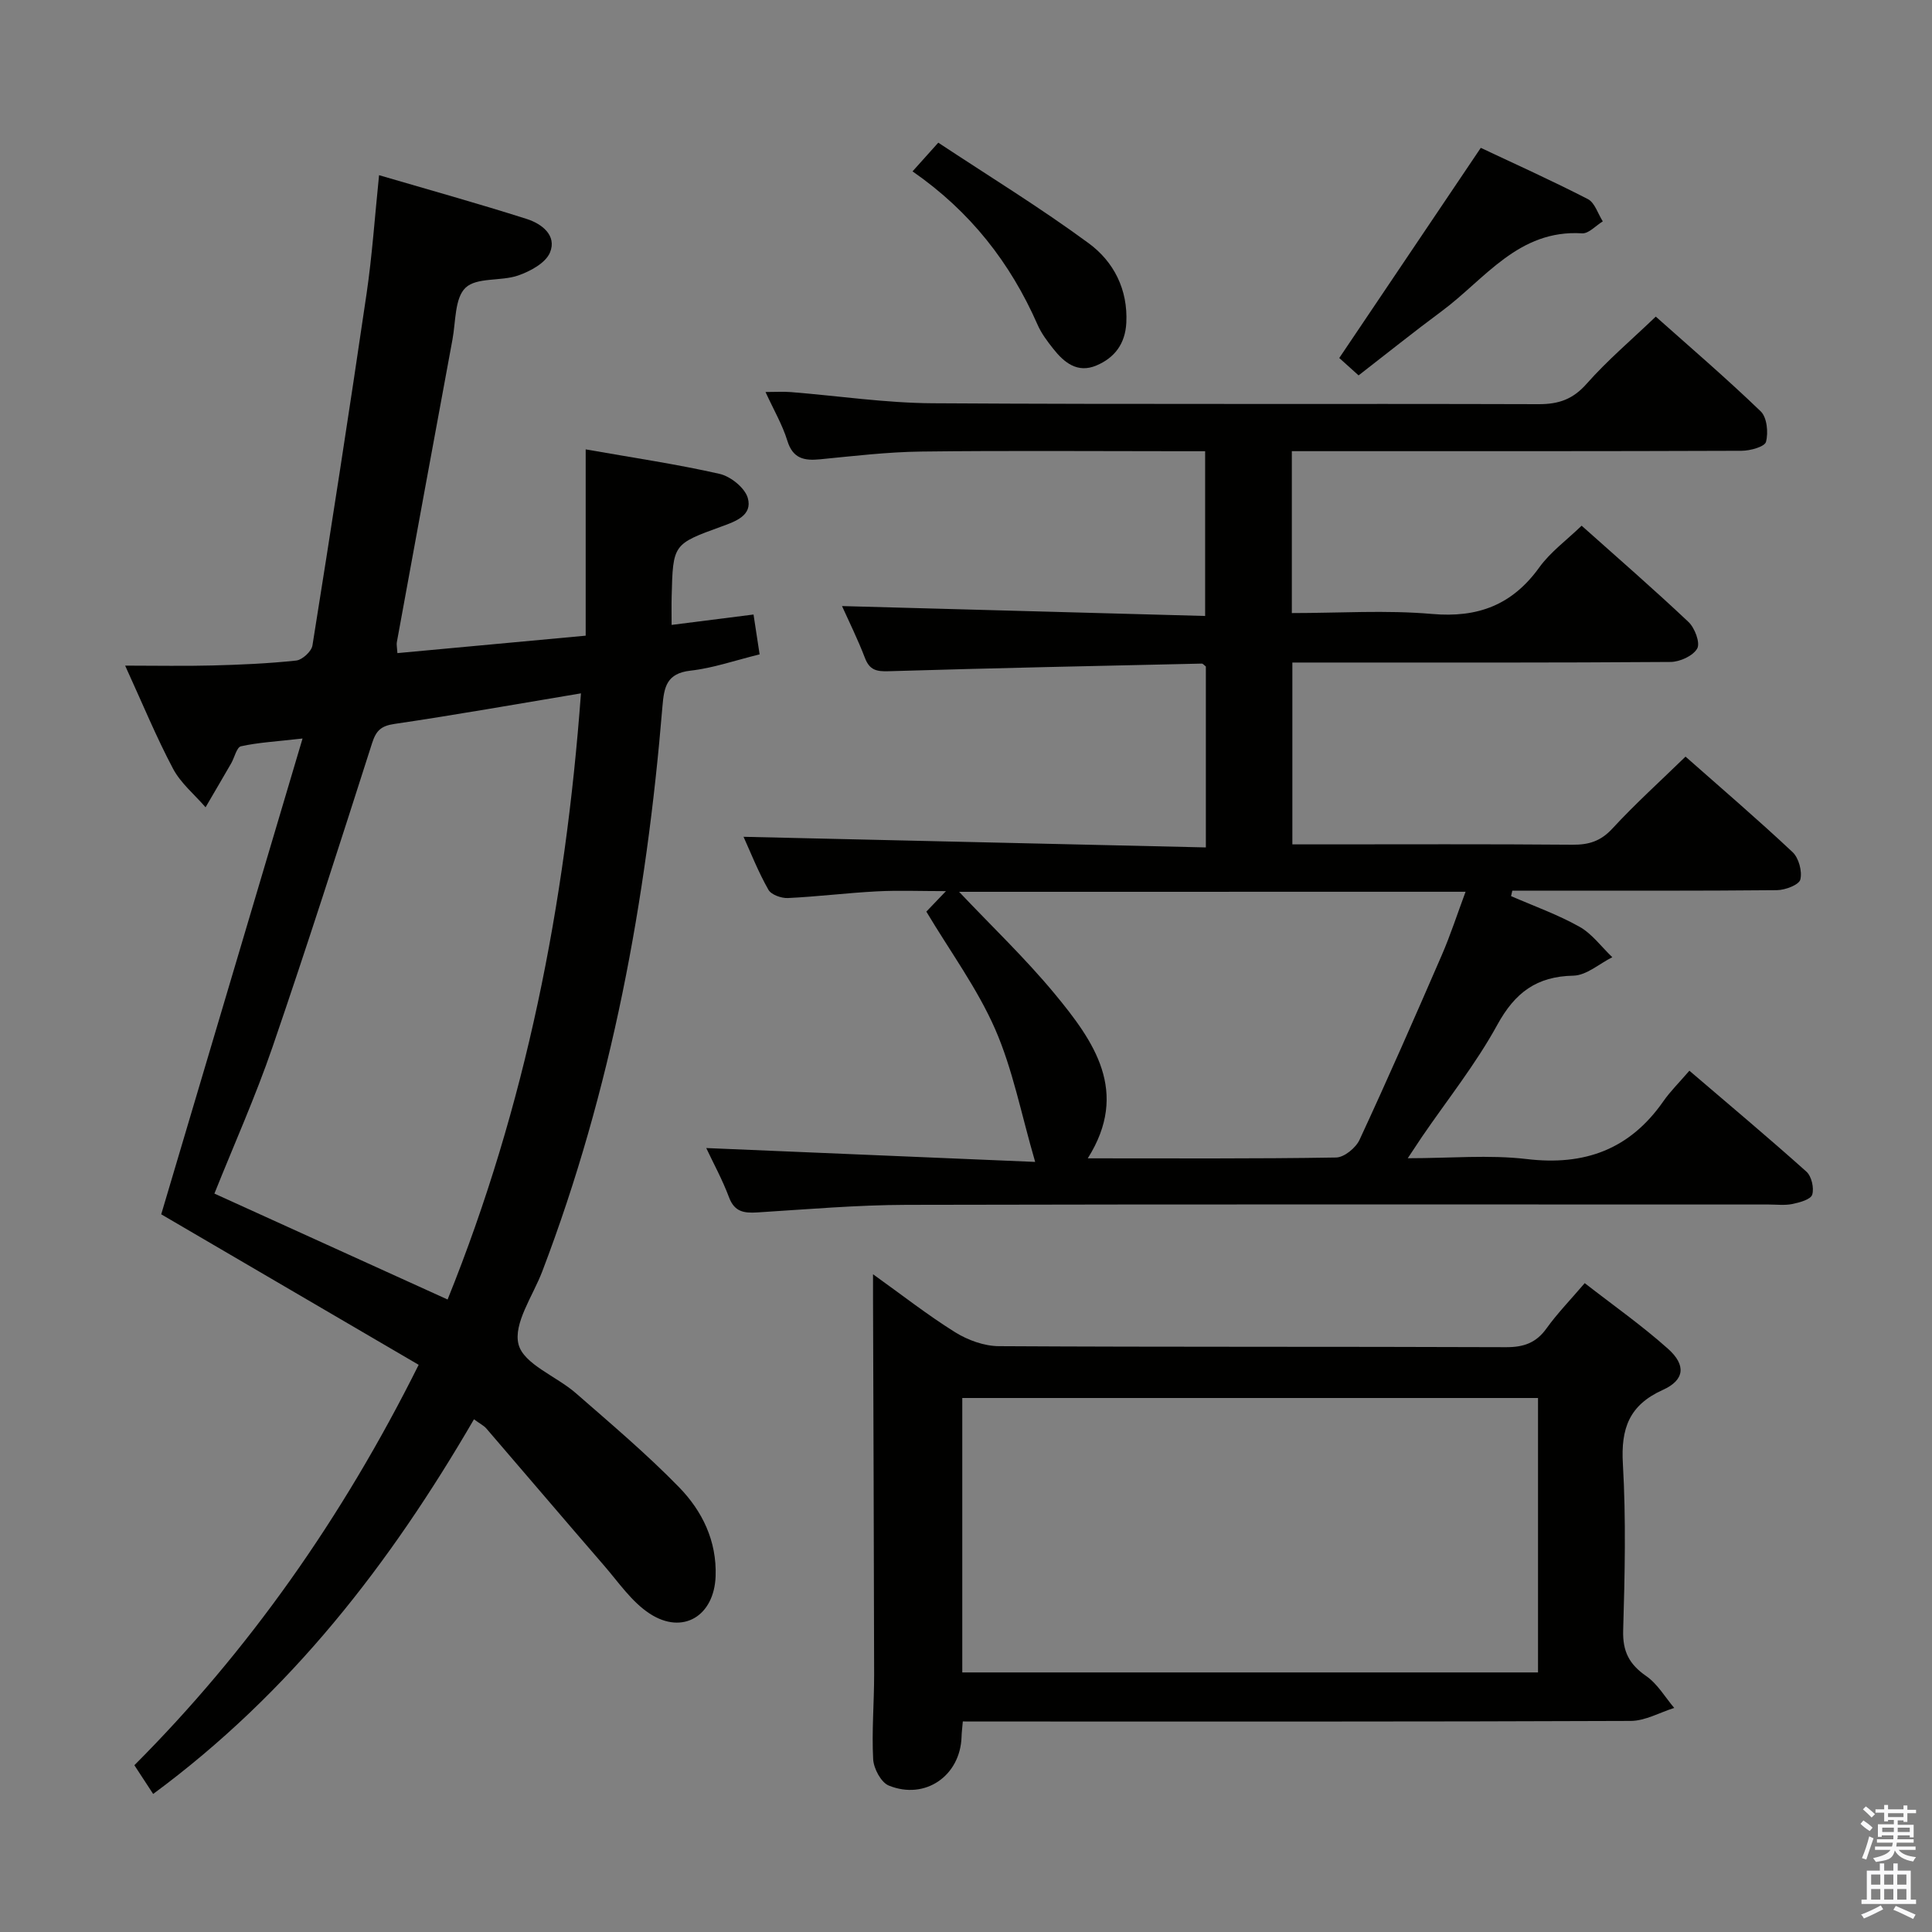 <svg enable-background="new 0 0 400 400" viewBox="0 0 400 400" xmlns="http://www.w3.org/2000/svg"><rect x="0" y="0" width="400" height="400" fill="#808080" stroke="none"/><path d="m385.2 377.6.6-.7c.6.4 1.3.9 1.9 1.5l-.6.7c-.8-.5-1.4-1-1.9-1.5zm.3 7.1c.6-1.4 1.1-2.9 1.5-4.5.3.1.6.3.9.4-.5 1.4-1 2.9-1.5 4.4zm.2-10.1.6-.6c.7.5 1.3 1.1 1.9 1.6l-.7.7c-.6-.6-1.2-1.2-1.8-1.7zm8.4-.8h.8v.9h1.8v.7h-1.8v1.8h-.8v-.3h-1.2v.9h3.3v2.6h-.8v-.4h-2.5c0 .3 0 .6-.1.8h3.4v.7h-3.5c0 .3-.1.6-.1.8h4v.7h-3.5c.7.9 1.9 1.3 3.6 1.5-.2.2-.4.5-.6.9-1.9-.3-3.2-1.1-3.8-2.3-.5 2.1-1.8 2-3.9 2.4-.2-.3-.4-.5-.6-.8 1.9-.4 3.1-.9 3.6-1.7h-3.2v-.7h3.5c.1-.2.1-.5.2-.8h-3.3v-.7h3.4c0-.2 0-.5 0-.8h-2.4v.3h-.8v-2.6h3.3v-.9h-1.2v.3h-.8v-1.8h-1.8v-.7h1.8v-.9h.8v.9h3.2zm-4.4 5.5h2.4c0-.3 0-.6 0-.9h-2.4zm1.2-3.1h3.2v-.8h-3.2zm4.4 2.2h-2.4v.9h2.5v-.9z" fill="#fafafb"/><path d="m389.2 385.8h.9v1.5h1.9v-1.5h.9v1.5h2.7v6h1.1v.9h-11.3v-.9h1.1v-6h2.7zm.2 8.7.5.8c-1.2.6-2.5 1.3-4 1.9-.2-.3-.3-.6-.6-.8 1.6-.6 3-1.3 4.1-1.9zm-2-4.3h1.9v-2.1h-1.9zm0 3.1h1.9v-2.2h-1.9zm2.7-3.1h1.9v-2.1h-1.9zm0 3.1h1.9v-2.2h-1.9zm2.4 1.3c1.4.6 2.7 1.2 4.1 1.8l-.5.9c-1.5-.7-2.8-1.4-4.1-1.9zm2.2-6.5h-1.9v2.1h1.9zm-1.9 5.2h1.9v-2.2h-1.9z" fill="#fafafb"/><g fill="#010100"><path d="m153.94 173.25c32.07.74 63.75 1.47 95.72 2.2 0-13.31 0-25.41 0-37.46-.33-.24-.6-.61-.85-.6-21.62.48-43.23.93-64.84 1.58-2.51.08-3.93-.24-4.89-2.74-1.48-3.87-3.33-7.59-4.75-10.75 24.81.68 49.77 1.36 75.18 2.05 0-11.67 0-22.55 0-34.11-1.76 0-3.54 0-5.32 0-17.83 0-35.67-.15-53.5.07-6.96.09-13.92.92-20.87 1.6-3.33.33-5.67-.12-6.82-3.87-1.01-3.28-2.79-6.31-4.51-10.06 2.18 0 3.74-.11 5.29.02 9.76.78 19.52 2.25 29.29 2.31 41.83.26 83.66.06 125.49.19 4.16.01 7.1-1.01 9.94-4.23 4.28-4.84 9.26-9.06 14.31-13.9 7.06 6.29 14.6 12.75 21.73 19.62 1.3 1.25 1.6 4.39 1.09 6.31-.27 1.02-3.28 1.85-5.06 1.85-29 .11-58 .08-86.99.08-1.95 0-3.9 0-6.12 0v33.52c9.81 0 19.47-.65 29 .18 9.53.84 16.63-1.86 22.23-9.63 2.29-3.18 5.62-5.6 8.77-8.64 7.38 6.59 14.9 13.11 22.13 19.94 1.3 1.23 2.46 4.32 1.8 5.49-.86 1.52-3.59 2.77-5.53 2.78-24.16.18-48.33.12-72.49.12-1.81 0-3.61 0-5.8 0v37.65h5.51c17.5 0 35-.08 52.5.07 3.4.03 5.86-.75 8.26-3.36 4.73-5.12 9.92-9.81 15.13-14.88 7.3 6.45 14.88 12.94 22.16 19.77 1.29 1.21 2.03 3.98 1.61 5.68-.28 1.1-3.13 2.18-4.83 2.2-16.5.16-33 .1-49.5.1-1.77 0-3.54 0-5.3 0-.09.38-.17.76-.26 1.13 4.74 2.07 9.67 3.82 14.16 6.34 2.62 1.47 4.55 4.17 6.8 6.31-2.68 1.34-5.34 3.76-8.05 3.82-7.64.15-12.1 3.51-15.76 10.18-4.45 8.13-10.33 15.49-15.59 23.18-.8 1.18-1.58 2.38-2.95 4.44 8.83 0 16.83-.75 24.63.17 12.01 1.43 21.34-2 28.28-11.95 1.42-2.04 3.22-3.81 5.4-6.34 8.5 7.27 16.47 13.95 24.22 20.89 1.07.95 1.63 3.39 1.21 4.77-.3.99-2.58 1.62-4.08 1.93-1.6.33-3.32.11-4.98.11-59.5 0-118.99-.07-178.49.07-10.29.03-20.58.93-30.86 1.57-2.74.17-4.72-.1-5.85-3.12-1.38-3.68-3.29-7.17-4.72-10.21 22.61.95 45.14 1.9 68.1 2.87-2.89-9.91-4.63-19.13-8.29-27.5-3.69-8.43-9.29-16.03-14.24-24.32.84-.88 1.95-2.04 4.06-4.24-5.44 0-9.9-.19-14.35.05-6.14.32-12.25 1.09-18.38 1.38-1.36.06-3.46-.69-4.03-1.72-2.11-3.71-3.68-7.72-5.15-10.96zm44.63 11.39c6.65 7.04 13.65 13.7 19.77 21.09 8.15 9.86 15.58 20.29 6.87 34.09 17.47 0 34.45.11 51.42-.17 1.68-.03 4.08-2 4.85-3.67 5.87-12.65 11.47-25.42 17.02-38.22 1.8-4.15 3.2-8.48 4.93-13.13-35.59.01-70.33.01-104.86.01z"/><path d="m98.13 293.85c-17.39 29.92-37.91 56.53-66.42 77.57-1.12-1.71-2.38-3.64-3.89-5.95 23.46-23.5 42.98-51.03 58.86-82.9-17.85-10.44-35.56-20.79-53.3-31.16 9.53-32.07 19.19-64.59 29.26-98.51-5.5.63-9.19.82-12.75 1.61-.89.2-1.33 2.32-2.02 3.52-1.75 3.04-3.54 6.07-5.31 9.11-2.29-2.65-5.15-4.99-6.74-8-3.48-6.57-6.32-13.48-9.91-21.33 6.56 0 12.28.12 17.99-.03 5.82-.15 11.64-.4 17.42-1.02 1.26-.14 3.18-1.89 3.37-3.13 3.88-24.26 7.64-48.55 11.21-72.86 1.15-7.86 1.69-15.8 2.58-24.5 10.33 3.03 20.52 5.86 30.59 9.07 3.05.97 6.29 3.38 4.79 6.96-.91 2.16-4.08 3.87-6.59 4.74-3.56 1.23-8.57.33-10.88 2.53-2.26 2.14-2.02 7.01-2.71 10.72-3.87 20.89-7.7 41.78-11.52 62.68-.09.47.04.98.12 2.25 12.72-1.18 25.38-2.35 38.98-3.61 0-12.83 0-25.41 0-38.57 9.94 1.75 18.91 3.07 27.72 5.07 2.29.52 5.24 2.89 5.84 4.99 1.03 3.61-2.55 4.86-5.42 5.9-10.06 3.66-10.07 3.64-10.34 14.48-.05 1.8-.01 3.61-.01 5.9 5.7-.72 11.06-1.4 16.96-2.15.4 2.62.81 5.31 1.26 8.25-5.03 1.23-9.61 2.84-14.31 3.37-4.95.56-5.47 3.37-5.81 7.42-3.3 40.04-10.5 79.27-24.88 116.96-1.93 5.07-6.04 10.8-4.91 15.12 1.07 4.1 7.84 6.58 11.84 10.07 7.26 6.34 14.65 12.58 21.37 19.47 4.81 4.93 7.85 11.12 7.59 18.45-.29 8.21-6.77 12.23-13.65 7.74-3.75-2.45-6.47-6.52-9.49-10-8.15-9.41-16.21-18.9-24.33-28.33-.51-.59-1.3-.97-2.56-1.9zm22.15-150.3c-13.44 2.24-26 4.48-38.61 6.33-2.8.41-3.81 1.4-4.64 4-6.73 21-13.44 42.01-20.6 62.87-3.53 10.29-8 20.27-12.04 30.37 16.16 7.34 32 14.54 48.28 21.93 16.17-40.06 24.38-81.65 27.61-125.5z"/><path d="m199.34 356.41c-.13 1.52-.24 2.33-.26 3.16-.24 8.07-7.52 13.18-15.07 10.11-1.6-.65-3.12-3.52-3.23-5.44-.31-5.8.2-11.64.2-17.47-.04-26.1-.15-52.2-.23-78.3 0-1.29 0-2.58 0-4.65 5.99 4.28 11.31 8.46 17.02 12.02 2.63 1.63 6.01 2.86 9.06 2.87 34.97.2 69.95.07 104.92.21 3.68.02 6.27-.86 8.44-3.89 2.22-3.09 4.9-5.85 7.91-9.37 5.87 4.57 11.82 8.75 17.22 13.57 3.82 3.4 3.48 6.5-1.06 8.54-6.98 3.15-8.69 8.01-8.26 15.31.66 11.45.4 22.98.06 34.46-.13 4.37 1.25 7.04 4.77 9.47 2.34 1.62 3.9 4.36 5.8 6.6-3 .94-5.99 2.67-8.99 2.69-43.97.18-87.94.12-131.91.12-1.98-.01-3.96-.01-6.39-.01zm-.11-10.15h119.2c0-19.19 0-38.05 0-56.82-39.95 0-79.49 0-119.2 0z"/><path d="m306.58 30.61c7 3.3 14.68 6.76 22.17 10.61 1.44.74 2.08 3.04 3.09 4.61-1.43.87-2.91 2.56-4.28 2.48-13.2-.83-20.11 9.48-29.06 16.11-5.73 4.24-11.28 8.7-17.22 13.3-1.57-1.42-2.88-2.59-4-3.6 9.72-14.44 19.31-28.68 29.3-43.51z"/><path d="m188.93 35.48c1.71-1.91 3.02-3.37 5.33-5.94 10.4 6.88 21.09 13.43 31.15 20.83 5.16 3.79 8.14 9.55 7.78 16.49-.23 4.32-2.42 7.22-6.19 8.81-3.92 1.66-6.69-.6-8.96-3.49-1.23-1.55-2.46-3.19-3.24-4.99-5.61-12.75-13.86-23.38-25.87-31.71z"/></g></svg>